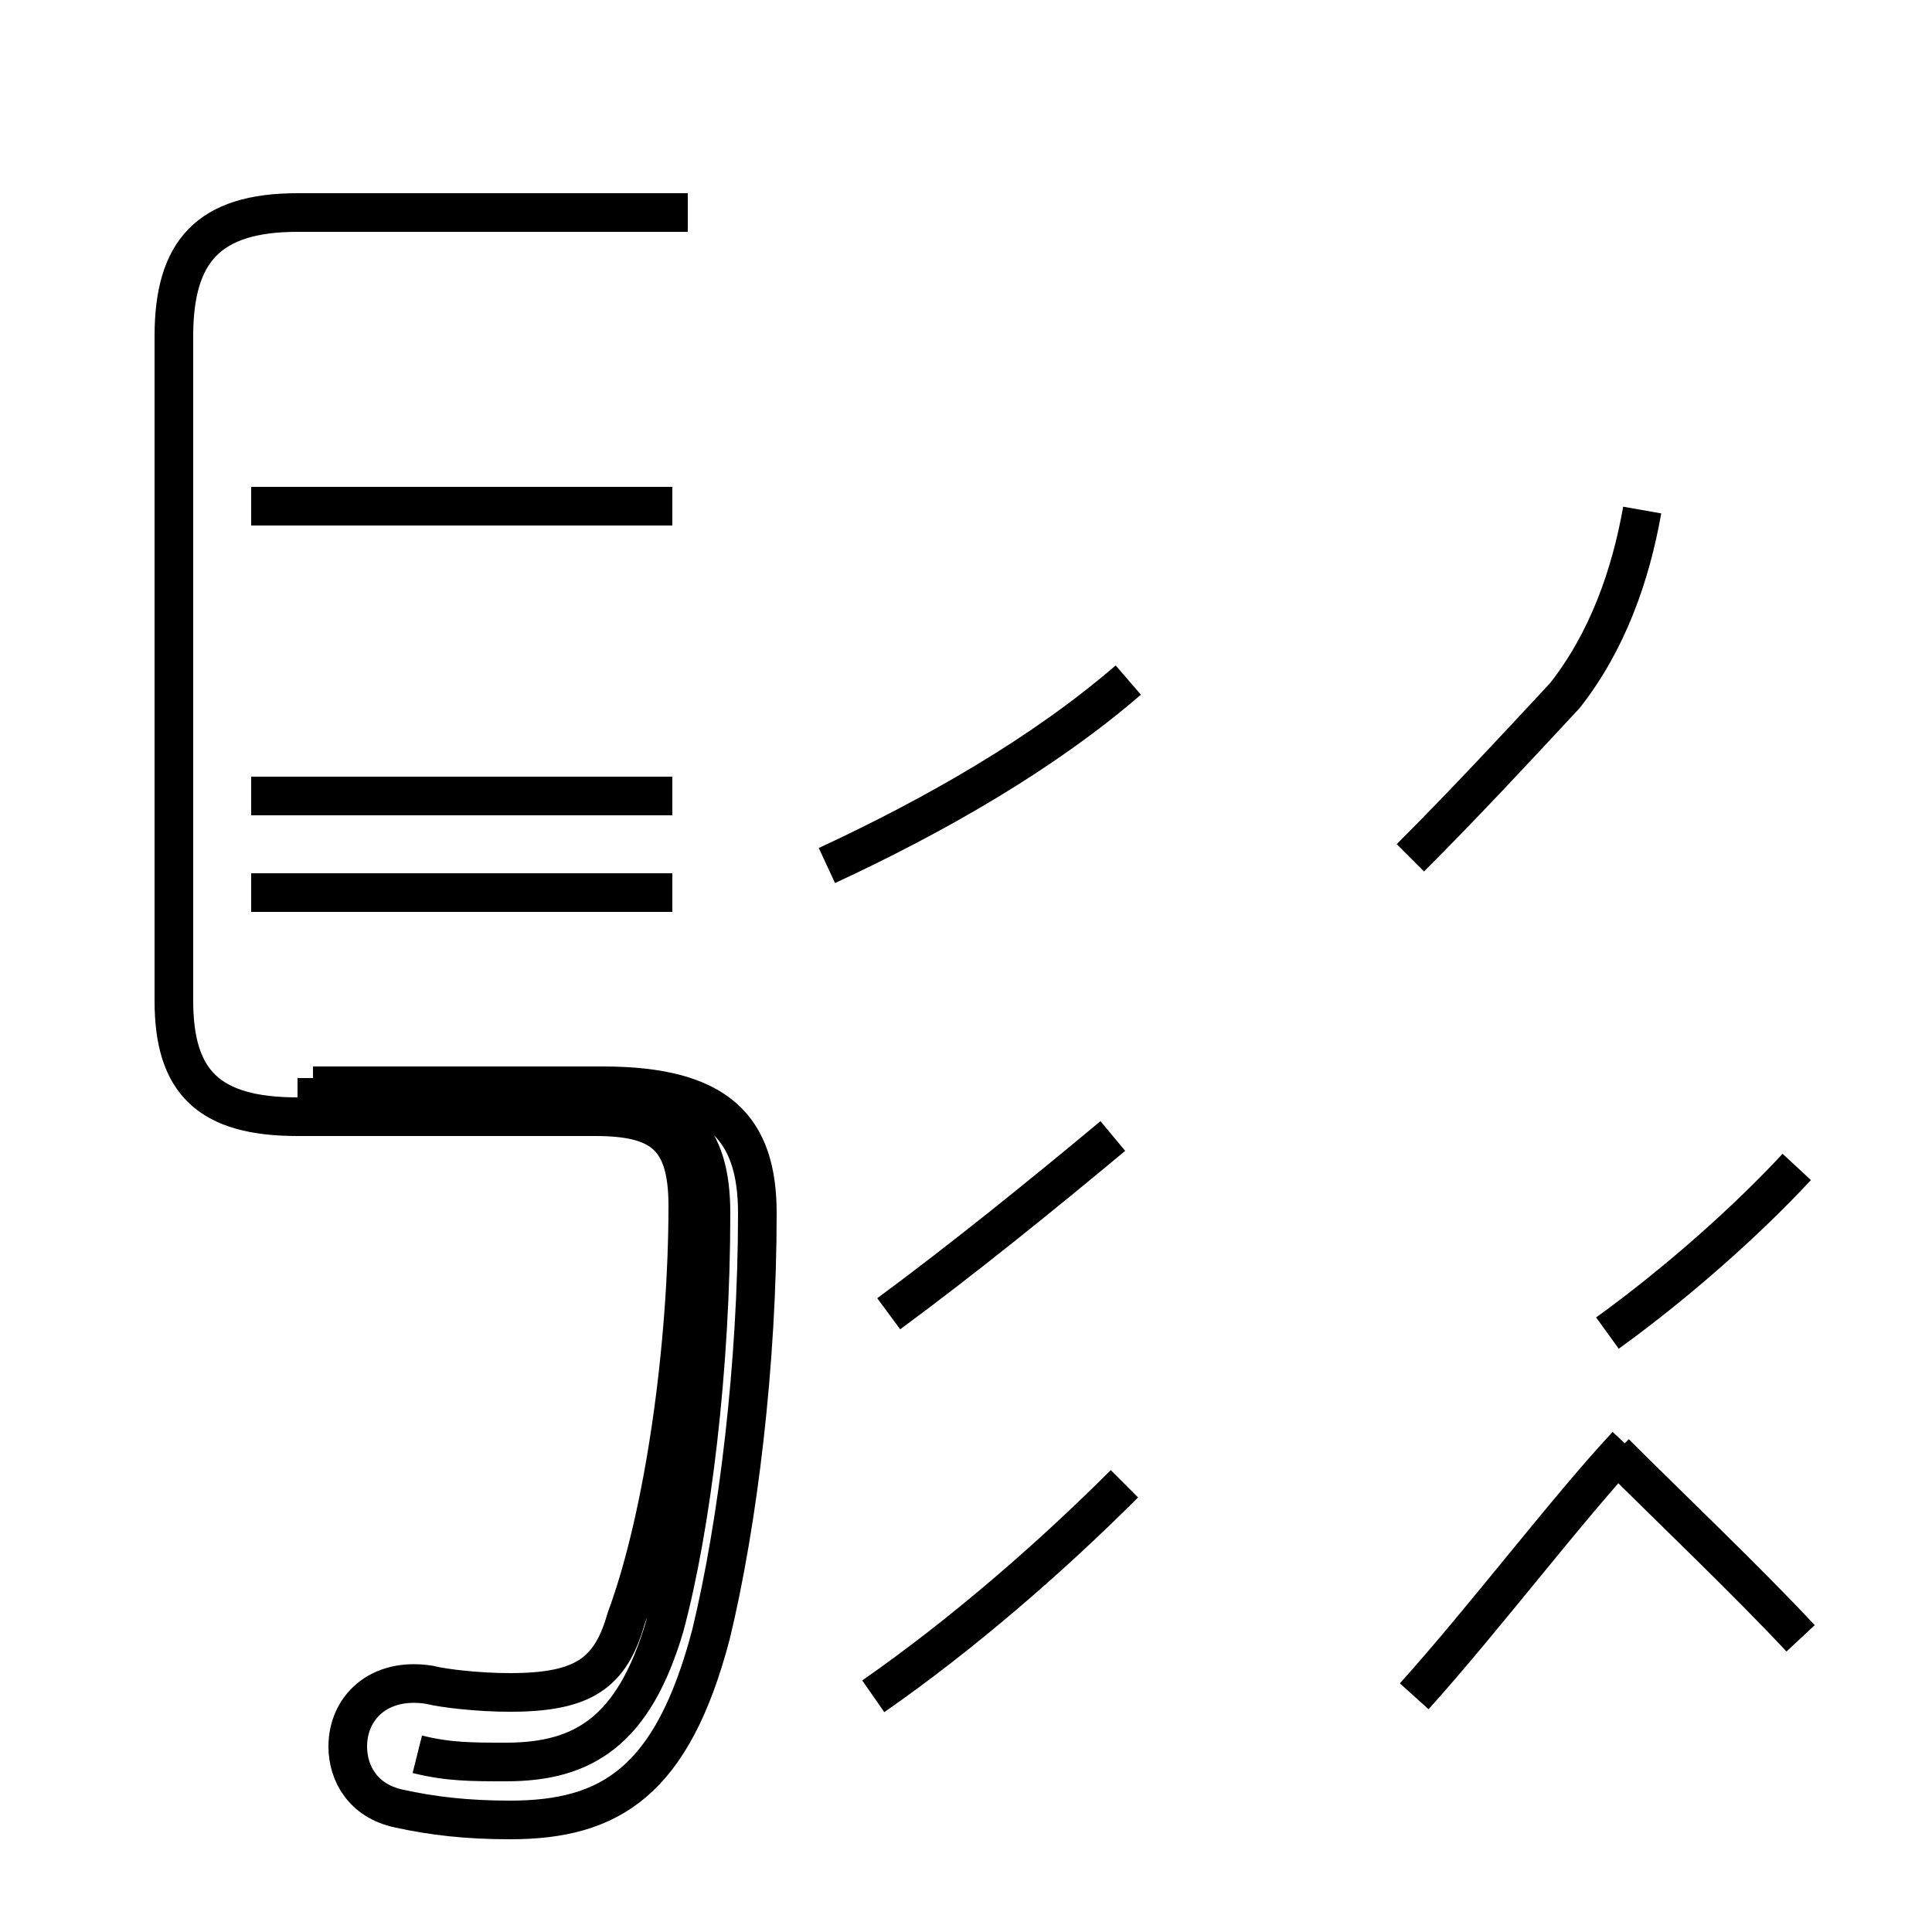 <?xml version='1.0' encoding='utf8'?>
<svg viewBox="0.0 -44.0 50.0 50.0" version="1.1" xmlns="http://www.w3.org/2000/svg">
<rect x="0.0" y="-44.0" width="50.0" height="50.0" fill="#808080" stroke="none"/>
<rect x="-1000" y="-1000" width="2000" height="2000" stroke="white" fill="white"/>
<g style="fill:none; stroke:#000000;  stroke-width:1">
<path d="M 17.8 38.5 L 7.7 38.5 C 5.4 38.5 4.5 37.5 4.5 35.3 L 4.5 18.1 C 4.5 16.0 5.4 15.1 7.7 15.1 L 15.4 15.1 C 17.1 15.1 17.8 14.6 17.8 12.8 C 17.8 9.2 17.2 4.8 16.2 2.1 C 15.8 0.7 15.1 0.2 13.2 0.2 C 12.4 0.2 11.5 0.3 11.1 0.4 C 9.8 0.6 9.0 -0.2 9.0 -1.2 C 9.0 -1.9 9.4 -2.6 10.3 -2.8 C 11.2 -3.0 12.1 -3.1 13.2 -3.1 C 15.8 -3.1 17.4 -2.1 18.4 1.7 C 19.1 4.6 19.6 8.7 19.6 12.6 C 19.6 14.8 18.6 15.9 15.6 15.9 L 8.1 15.9 M 17.4 30.9 L 6.5 30.9 M 17.4 23.4 L 6.5 23.4 M 17.4 20.9 L 6.5 20.9 M 10.8 -1.4 C 11.6 -1.6 12.2 -1.6 13.1 -1.6 C 15.1 -1.6 16.4 -0.8 17.2 1.9 C 17.9 4.5 18.4 8.6 18.4 12.6 C 18.4 14.6 17.6 15.6 15.1 15.6 L 7.7 15.6 M 21.4 21.6 C 24.2 22.9 27.0 24.5 29.2 26.4 M 36.5 21.8 C 37.9 23.2 39.2 24.6 40.5 26.0 C 41.6 27.4 42.2 29.1 42.5 30.8 M 36.6 0.1 C 38.4 2.1 40.6 5.0 42.1 6.6 M 46.5 13.8 C 45.2 12.4 43.4 10.8 41.6 9.5 M 23.0 10.0 C 24.9 11.4 27.0 13.1 28.8 14.6 M 22.6 0.1 C 24.9 1.7 27.2 3.7 29.1 5.6 M 46.6 1.6 C 45.2 3.1 43.2 5.0 41.8 6.4" transform="scale(1, -1)" />
</g>
</svg>